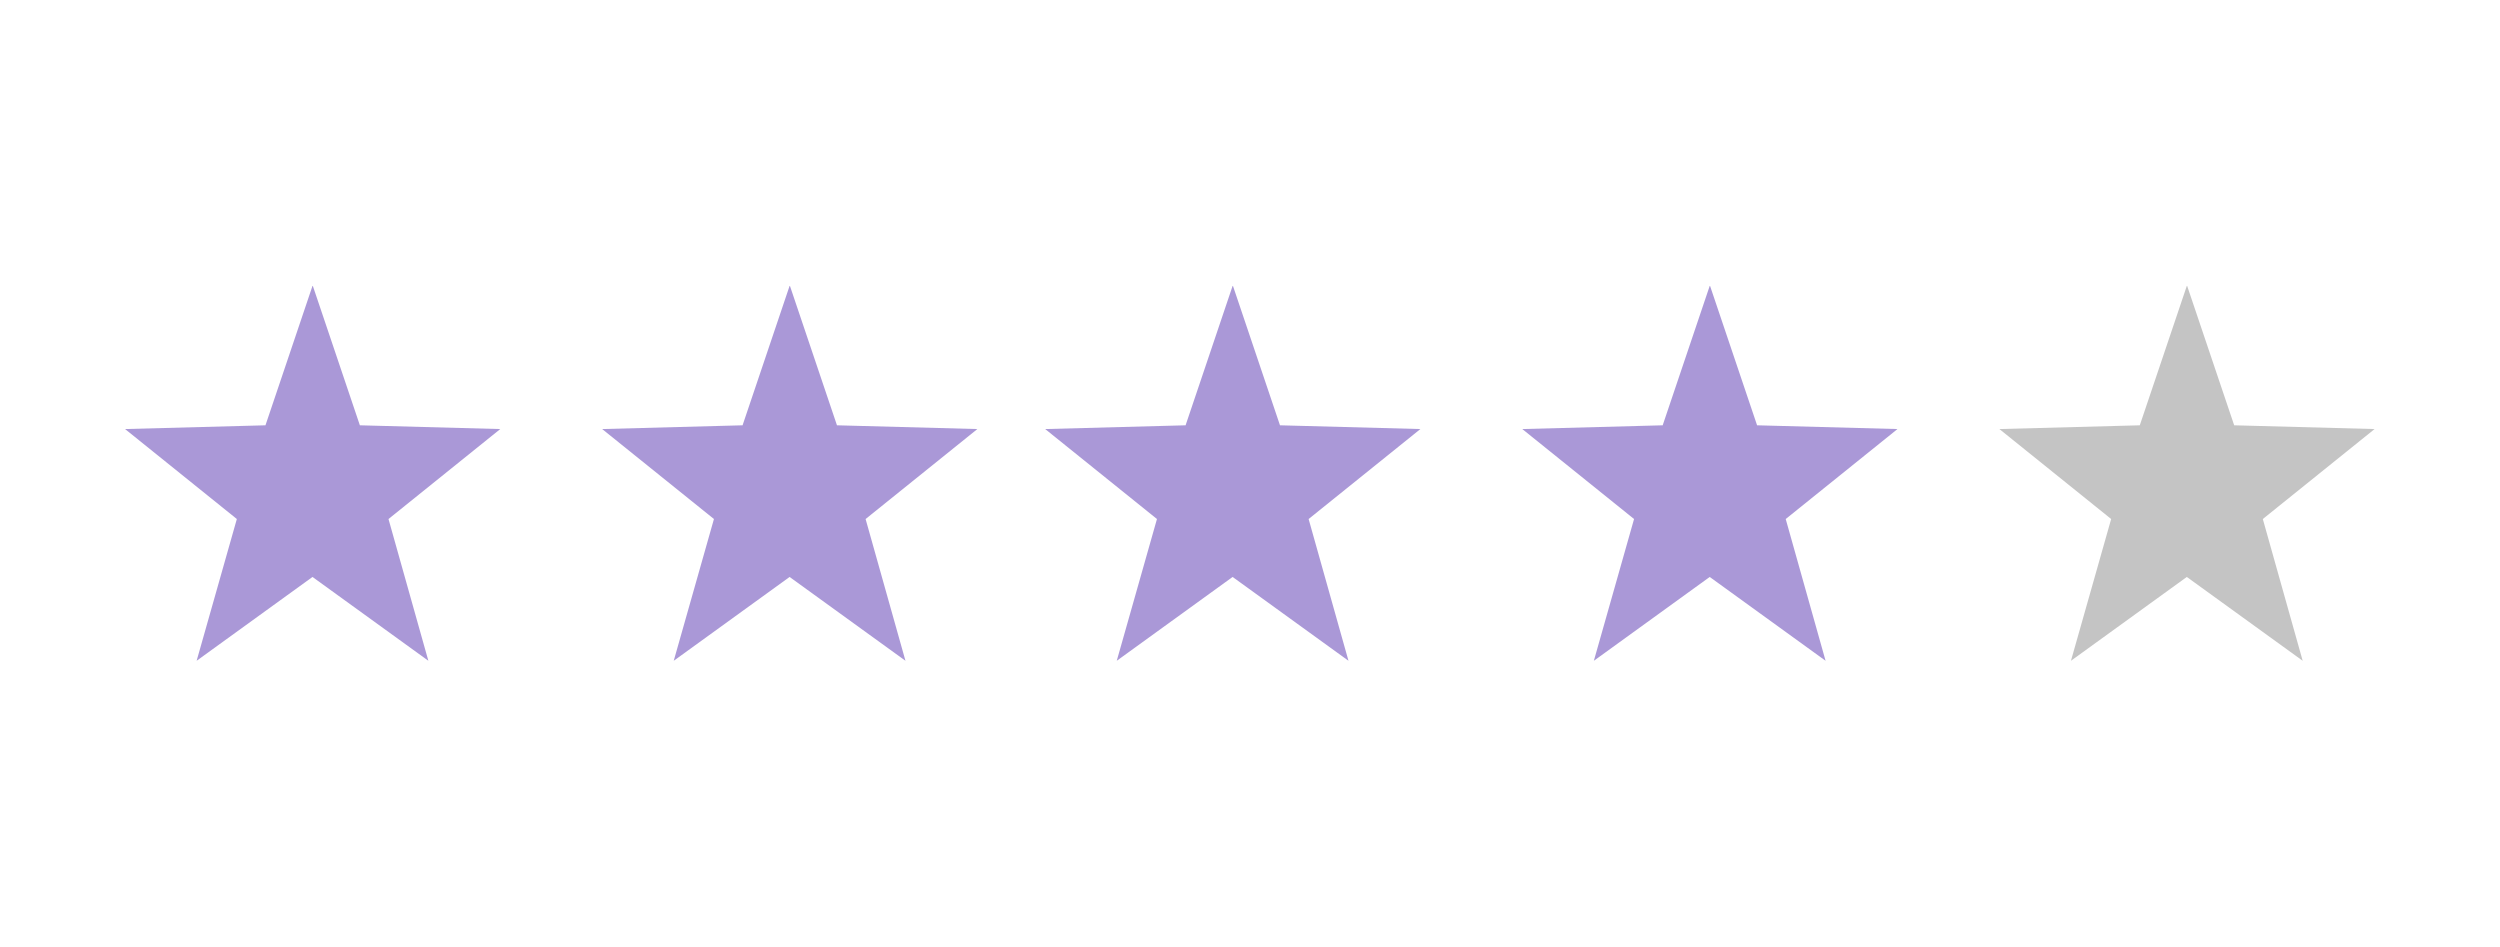 <?xml version="1.0" encoding="UTF-8"?>
<svg id="Layer_1" xmlns="http://www.w3.org/2000/svg" version="1.1" viewBox="0 0 73.36 27.78">
  <!-- Generator: Adobe Illustrator 29.3.1, SVG Export Plug-In . SVG Version: 2.1.0 Build 151)  -->
  <defs>
    <style>
      .st0 {
        fill: #aa98d7;
      }

      .st1 {
        fill: #c4c4c4;
      }
    </style>
  </defs>
  <g id="rating">
    <path id="Star_1" class="st0" d="M9.18,8.39l1.38,4.09,4.12.11-3.28,2.64,1.17,4.16-3.4-2.46-3.4,2.46,1.18-4.16-3.28-2.64,4.12-.11,1.38-4.09Z"/>
    <path id="Star_2" class="st0" d="M23.18,8.39l1.38,4.09,4.12.11-3.28,2.64,1.17,4.16-3.4-2.46-3.4,2.46,1.18-4.16-3.28-2.64,4.12-.11,1.38-4.09Z"/>
    <path id="Star_3" class="st0" d="M36.18,8.39l1.38,4.09,4.12.11-3.28,2.64,1.17,4.16-3.4-2.46-3.4,2.46,1.18-4.16-3.28-2.64,4.12-.11,1.38-4.09Z"/>
    <path id="Star_4" class="st0" d="M50.18,8.39l1.38,4.09,4.12.11-3.28,2.64,1.17,4.16-3.4-2.46-3.4,2.46,1.18-4.16-3.28-2.64,4.12-.11,1.38-4.09Z"/>
    <path id="Star_5" class="st1" d="M64.18,8.39l1.38,4.09,4.12.11-3.28,2.64,1.17,4.16-3.4-2.46-3.4,2.46,1.18-4.16-3.28-2.64,4.12-.11,1.38-4.09Z"/>
  </g>
</svg>